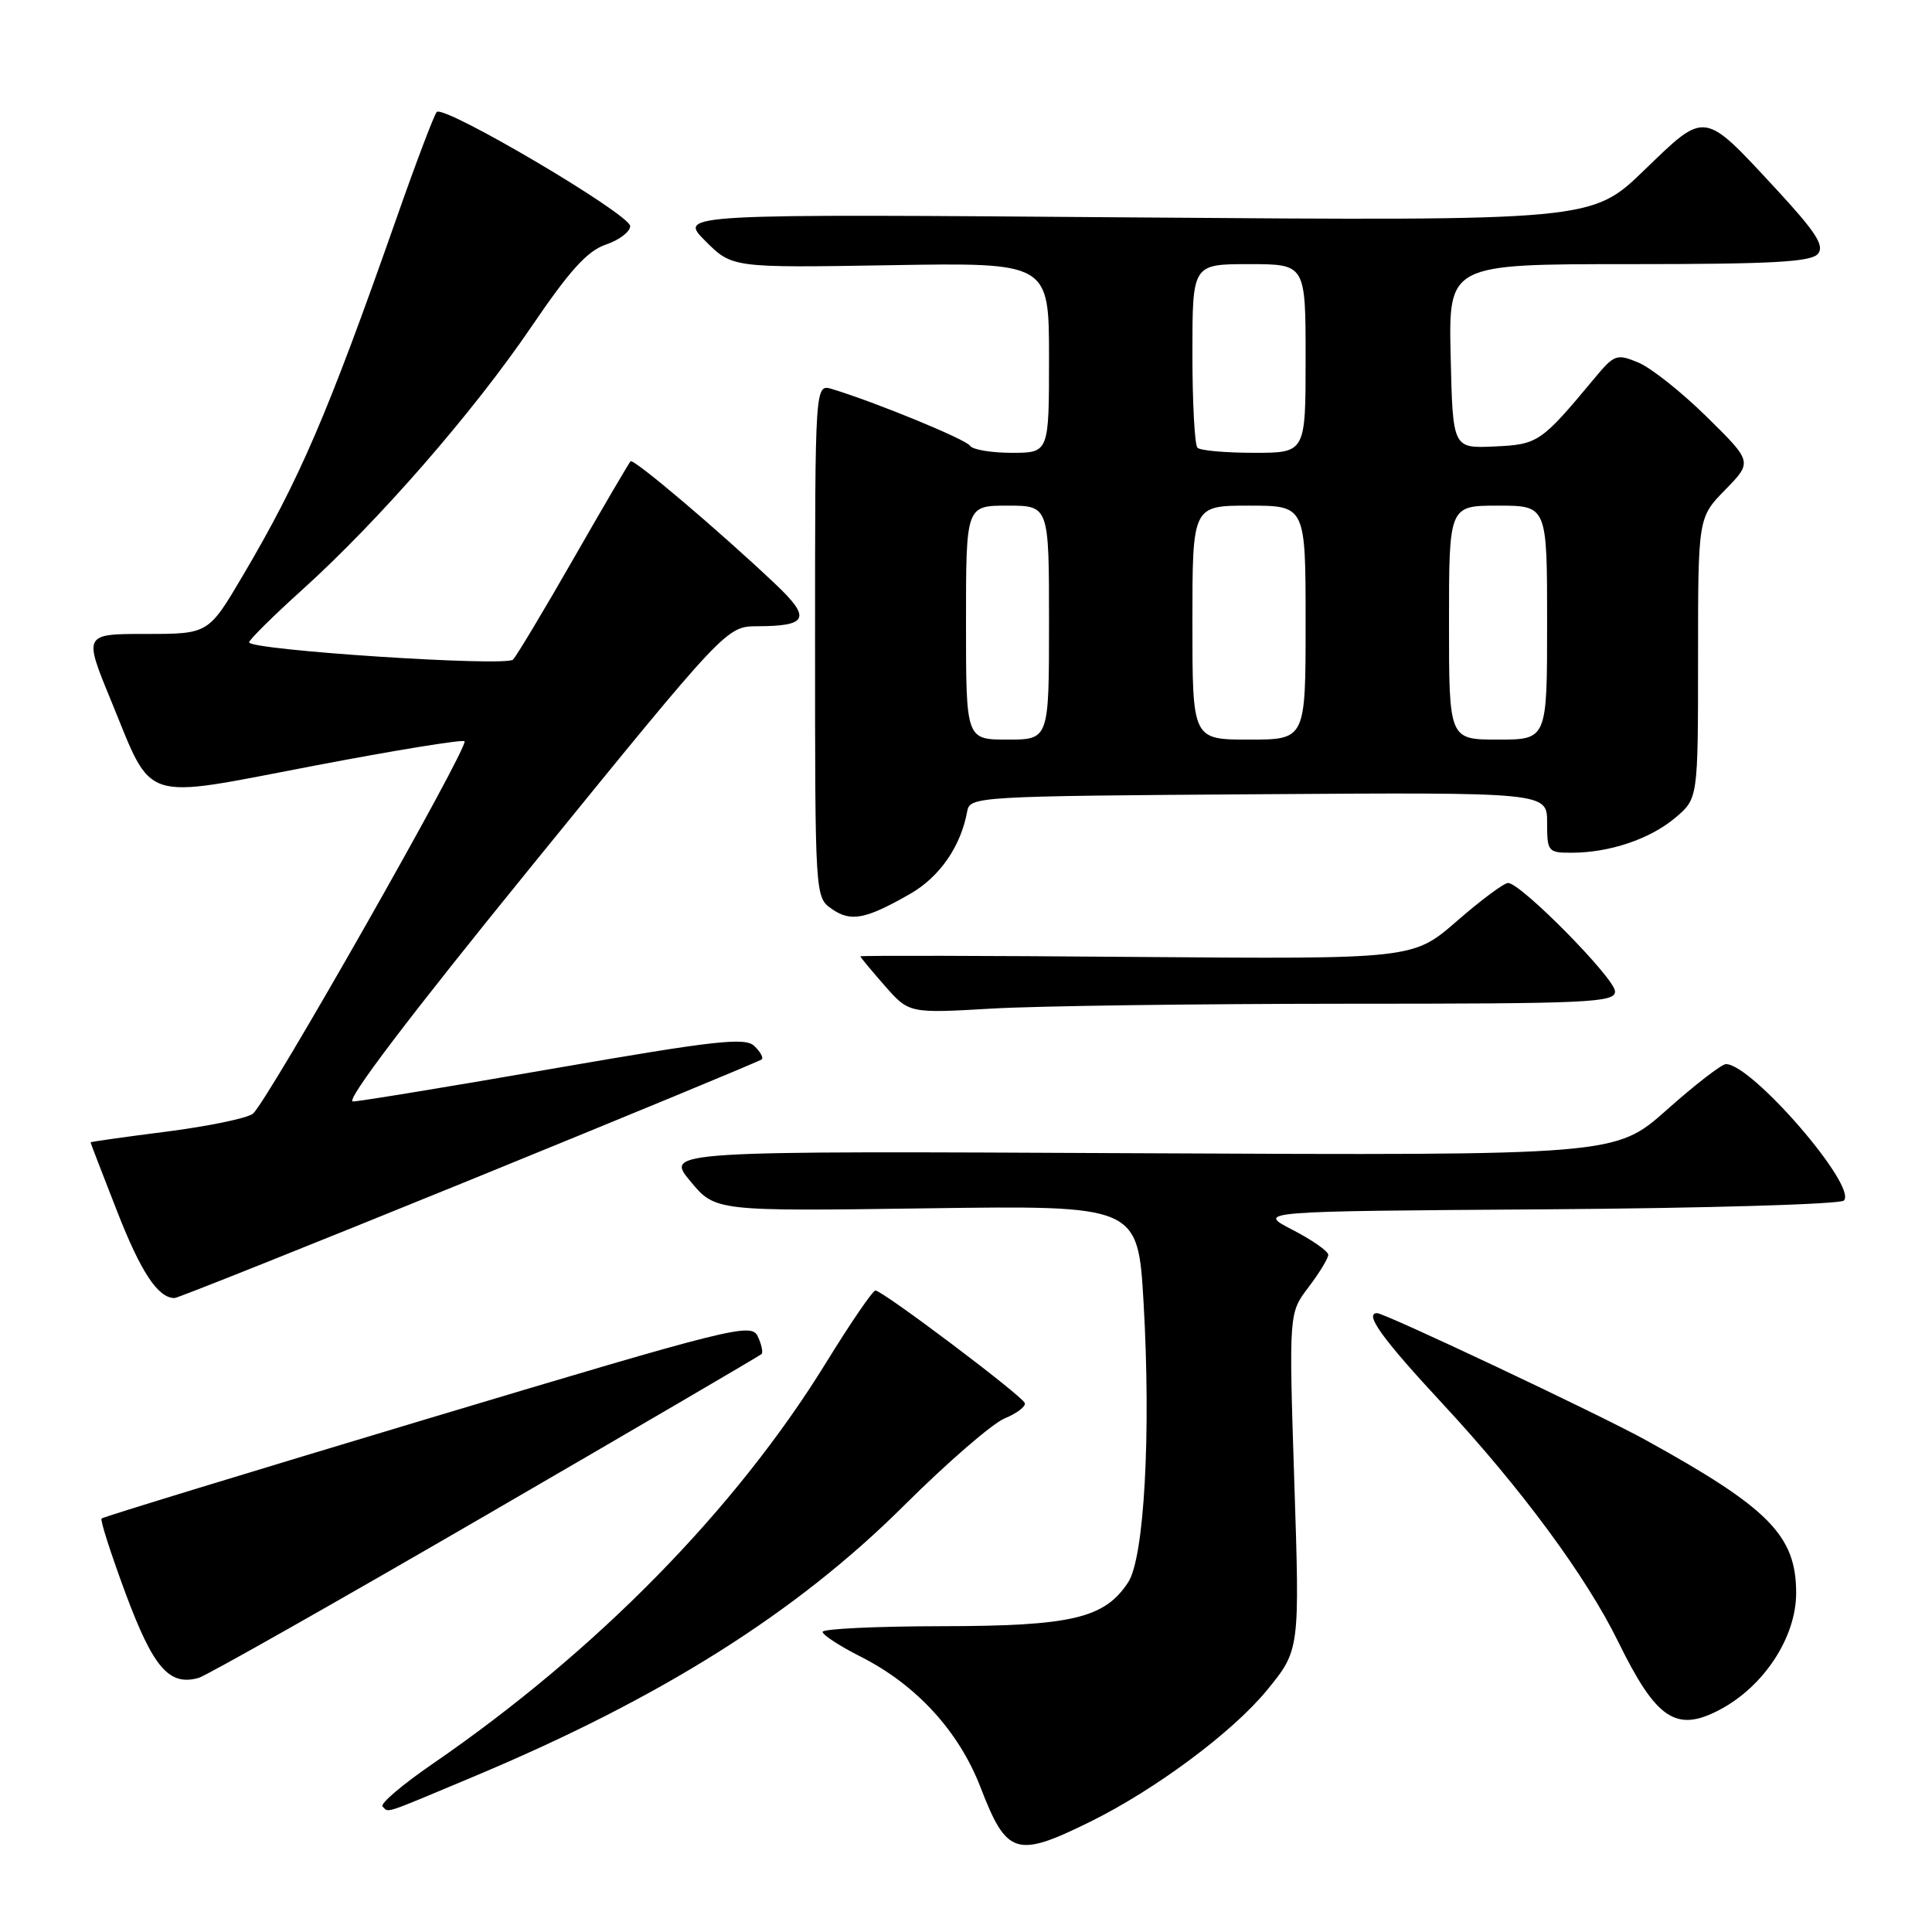 <?xml version="1.0" encoding="UTF-8" standalone="no"?>
<!DOCTYPE svg PUBLIC "-//W3C//DTD SVG 1.1//EN" "http://www.w3.org/Graphics/SVG/1.1/DTD/svg11.dtd" >
<svg xmlns="http://www.w3.org/2000/svg" xmlns:xlink="http://www.w3.org/1999/xlink" version="1.1" viewBox="0 0 256 256">
 <g >
 <path fill="currentColor"
d=" M 144.50 241.37 C 153.12 237.11 163.33 229.51 167.87 223.97 C 172.23 218.64 172.23 218.64 171.50 196.31 C 170.78 173.98 170.78 173.98 173.39 170.56 C 174.82 168.67 176.00 166.74 176.00 166.27 C 176.00 165.79 173.86 164.30 171.25 162.95 C 166.50 160.50 166.50 160.50 204.96 160.24 C 226.12 160.09 243.83 159.57 244.32 159.08 C 246.17 157.23 232.14 141.00 228.70 141.00 C 228.13 141.00 224.61 143.72 220.86 147.06 C 214.05 153.11 214.05 153.11 151.10 152.81 C 88.15 152.50 88.15 152.50 91.46 156.50 C 94.77 160.50 94.77 160.50 122.78 160.11 C 150.78 159.72 150.78 159.72 151.53 172.61 C 152.53 189.97 151.62 206.40 149.49 209.66 C 146.36 214.44 142.01 215.46 124.75 215.48 C 116.09 215.49 109.00 215.83 109.00 216.23 C 109.00 216.64 111.29 218.13 114.09 219.54 C 121.43 223.26 127.06 229.41 129.92 236.82 C 133.40 245.85 134.64 246.23 144.50 241.37 Z  M 62.64 235.46 C 87.53 225.04 105.51 213.72 119.82 199.46 C 125.50 193.81 131.48 188.63 133.11 187.95 C 134.74 187.28 135.95 186.36 135.79 185.91 C 135.45 184.94 116.94 171.00 116.00 171.00 C 115.64 171.00 112.68 175.33 109.43 180.61 C 97.45 200.03 79.04 218.79 57.28 233.75 C 53.30 236.48 50.34 239.01 50.69 239.36 C 51.55 240.21 50.48 240.56 62.64 235.46 Z  M 227.80 226.59 C 233.70 223.51 238.00 216.97 238.00 211.08 C 238.00 203.47 234.41 199.83 218.00 190.78 C 211.86 187.39 183.50 174.00 182.48 174.00 C 180.71 174.00 183.17 177.41 191.14 185.99 C 201.58 197.23 210.18 208.89 214.42 217.54 C 219.45 227.80 222.08 229.58 227.80 226.59 Z  M 64.32 200.82 C 84.22 189.27 100.68 179.64 100.91 179.42 C 101.13 179.20 100.91 178.15 100.41 177.08 C 99.55 175.25 97.28 175.81 56.66 187.99 C 33.11 195.06 13.66 201.00 13.46 201.21 C 13.25 201.41 14.70 205.90 16.66 211.19 C 20.32 221.01 22.42 223.43 26.32 222.33 C 27.32 222.05 44.42 212.37 64.32 200.82 Z  M 62.19 156.40 C 83.26 147.81 100.70 140.60 100.94 140.37 C 101.18 140.14 100.73 139.34 99.94 138.59 C 98.72 137.43 94.71 137.88 73.50 141.56 C 59.75 143.95 47.72 145.93 46.77 145.95 C 45.66 145.98 54.24 134.68 70.65 114.50 C 96.26 83.00 96.26 83.00 100.38 82.98 C 107.06 82.96 107.51 81.90 102.74 77.39 C 95.30 70.35 83.95 60.72 83.55 61.12 C 83.35 61.33 79.95 67.12 76.01 74.00 C 72.07 80.88 68.46 86.90 67.98 87.40 C 67.03 88.37 32.99 86.14 33.01 85.11 C 33.02 84.77 36.20 81.62 40.09 78.11 C 50.25 68.93 62.71 54.62 70.41 43.30 C 75.49 35.82 77.83 33.24 80.28 32.41 C 82.05 31.81 83.50 30.71 83.50 29.96 C 83.50 28.40 58.83 13.84 57.87 14.84 C 57.53 15.20 55.11 21.57 52.51 29.00 C 43.38 54.98 39.73 63.47 32.19 76.25 C 27.62 84.00 27.62 84.00 19.35 84.00 C 11.08 84.00 11.08 84.00 14.68 92.75 C 20.36 106.57 18.36 105.91 41.44 101.50 C 52.24 99.43 61.29 97.96 61.55 98.22 C 62.20 98.87 35.29 146.23 33.50 147.58 C 32.72 148.18 27.56 149.24 22.04 149.95 C 16.52 150.65 12.00 151.29 12.00 151.37 C 12.00 151.45 13.58 155.56 15.52 160.51 C 18.67 168.58 20.94 172.00 23.13 172.00 C 23.54 172.00 41.11 164.98 62.19 156.40 Z  M 178.25 133.00 C 210.61 133.00 214.00 132.85 214.00 131.37 C 214.00 129.66 201.52 117.00 199.83 117.00 C 199.28 117.00 196.23 119.27 193.04 122.05 C 187.24 127.09 187.24 127.09 150.62 126.80 C 130.48 126.63 114.00 126.60 114.00 126.72 C 114.00 126.83 115.45 128.58 117.23 130.61 C 120.45 134.28 120.45 134.28 131.48 133.64 C 137.54 133.29 158.59 133.01 178.25 133.00 Z  M 120.62 118.43 C 124.52 116.19 127.33 112.13 128.16 107.50 C 128.52 105.55 129.42 105.49 166.76 105.24 C 205.00 104.98 205.00 104.98 205.00 108.99 C 205.00 112.85 205.12 113.00 208.25 112.99 C 213.27 112.99 218.63 111.18 221.97 108.37 C 225.00 105.82 225.00 105.82 225.00 87.20 C 225.00 68.58 225.00 68.58 228.61 64.89 C 232.21 61.20 232.21 61.20 226.17 55.25 C 222.84 51.97 218.76 48.73 217.09 48.04 C 214.22 46.85 213.91 46.96 211.28 50.12 C 204.18 58.65 203.81 58.90 198.00 59.16 C 192.50 59.41 192.50 59.41 192.22 47.21 C 191.94 35.00 191.94 35.00 215.85 35.00 C 234.84 35.00 239.99 34.72 240.89 33.63 C 241.78 32.56 240.62 30.76 235.39 25.10 C 225.62 14.56 226.09 14.62 217.87 22.55 C 210.92 29.27 210.92 29.27 150.40 28.81 C 89.88 28.34 89.88 28.34 93.45 31.92 C 97.02 35.49 97.02 35.49 118.01 35.14 C 139.00 34.79 139.00 34.79 139.00 47.40 C 139.00 60.00 139.00 60.00 134.06 60.00 C 131.34 60.00 128.86 59.58 128.54 59.07 C 128.02 58.23 116.06 53.31 110.25 51.55 C 108.00 50.87 108.00 50.87 108.00 84.88 C 108.00 118.87 108.00 118.89 110.22 120.44 C 112.74 122.20 114.70 121.82 120.62 118.43 Z  M 128.00 82.50 C 128.00 67.00 128.00 67.00 133.50 67.00 C 139.00 67.00 139.00 67.00 139.00 82.50 C 139.00 98.00 139.00 98.00 133.50 98.00 C 128.00 98.00 128.00 98.00 128.00 82.50 Z  M 158.00 82.50 C 158.00 67.00 158.00 67.00 165.50 67.00 C 173.00 67.00 173.00 67.00 173.00 82.50 C 173.00 98.00 173.00 98.00 165.50 98.00 C 158.00 98.00 158.00 98.00 158.00 82.50 Z  M 192.00 82.50 C 192.00 67.00 192.00 67.00 198.50 67.00 C 205.00 67.00 205.00 67.00 205.00 82.50 C 205.00 98.00 205.00 98.00 198.50 98.00 C 192.00 98.00 192.00 98.00 192.00 82.50 Z  M 158.67 59.33 C 158.30 58.97 158.00 53.34 158.00 46.83 C 158.00 35.00 158.00 35.00 165.50 35.00 C 173.00 35.00 173.00 35.00 173.00 47.50 C 173.00 60.00 173.00 60.00 166.17 60.00 C 162.41 60.00 159.03 59.70 158.67 59.33 Z "/>
</g>
</svg>